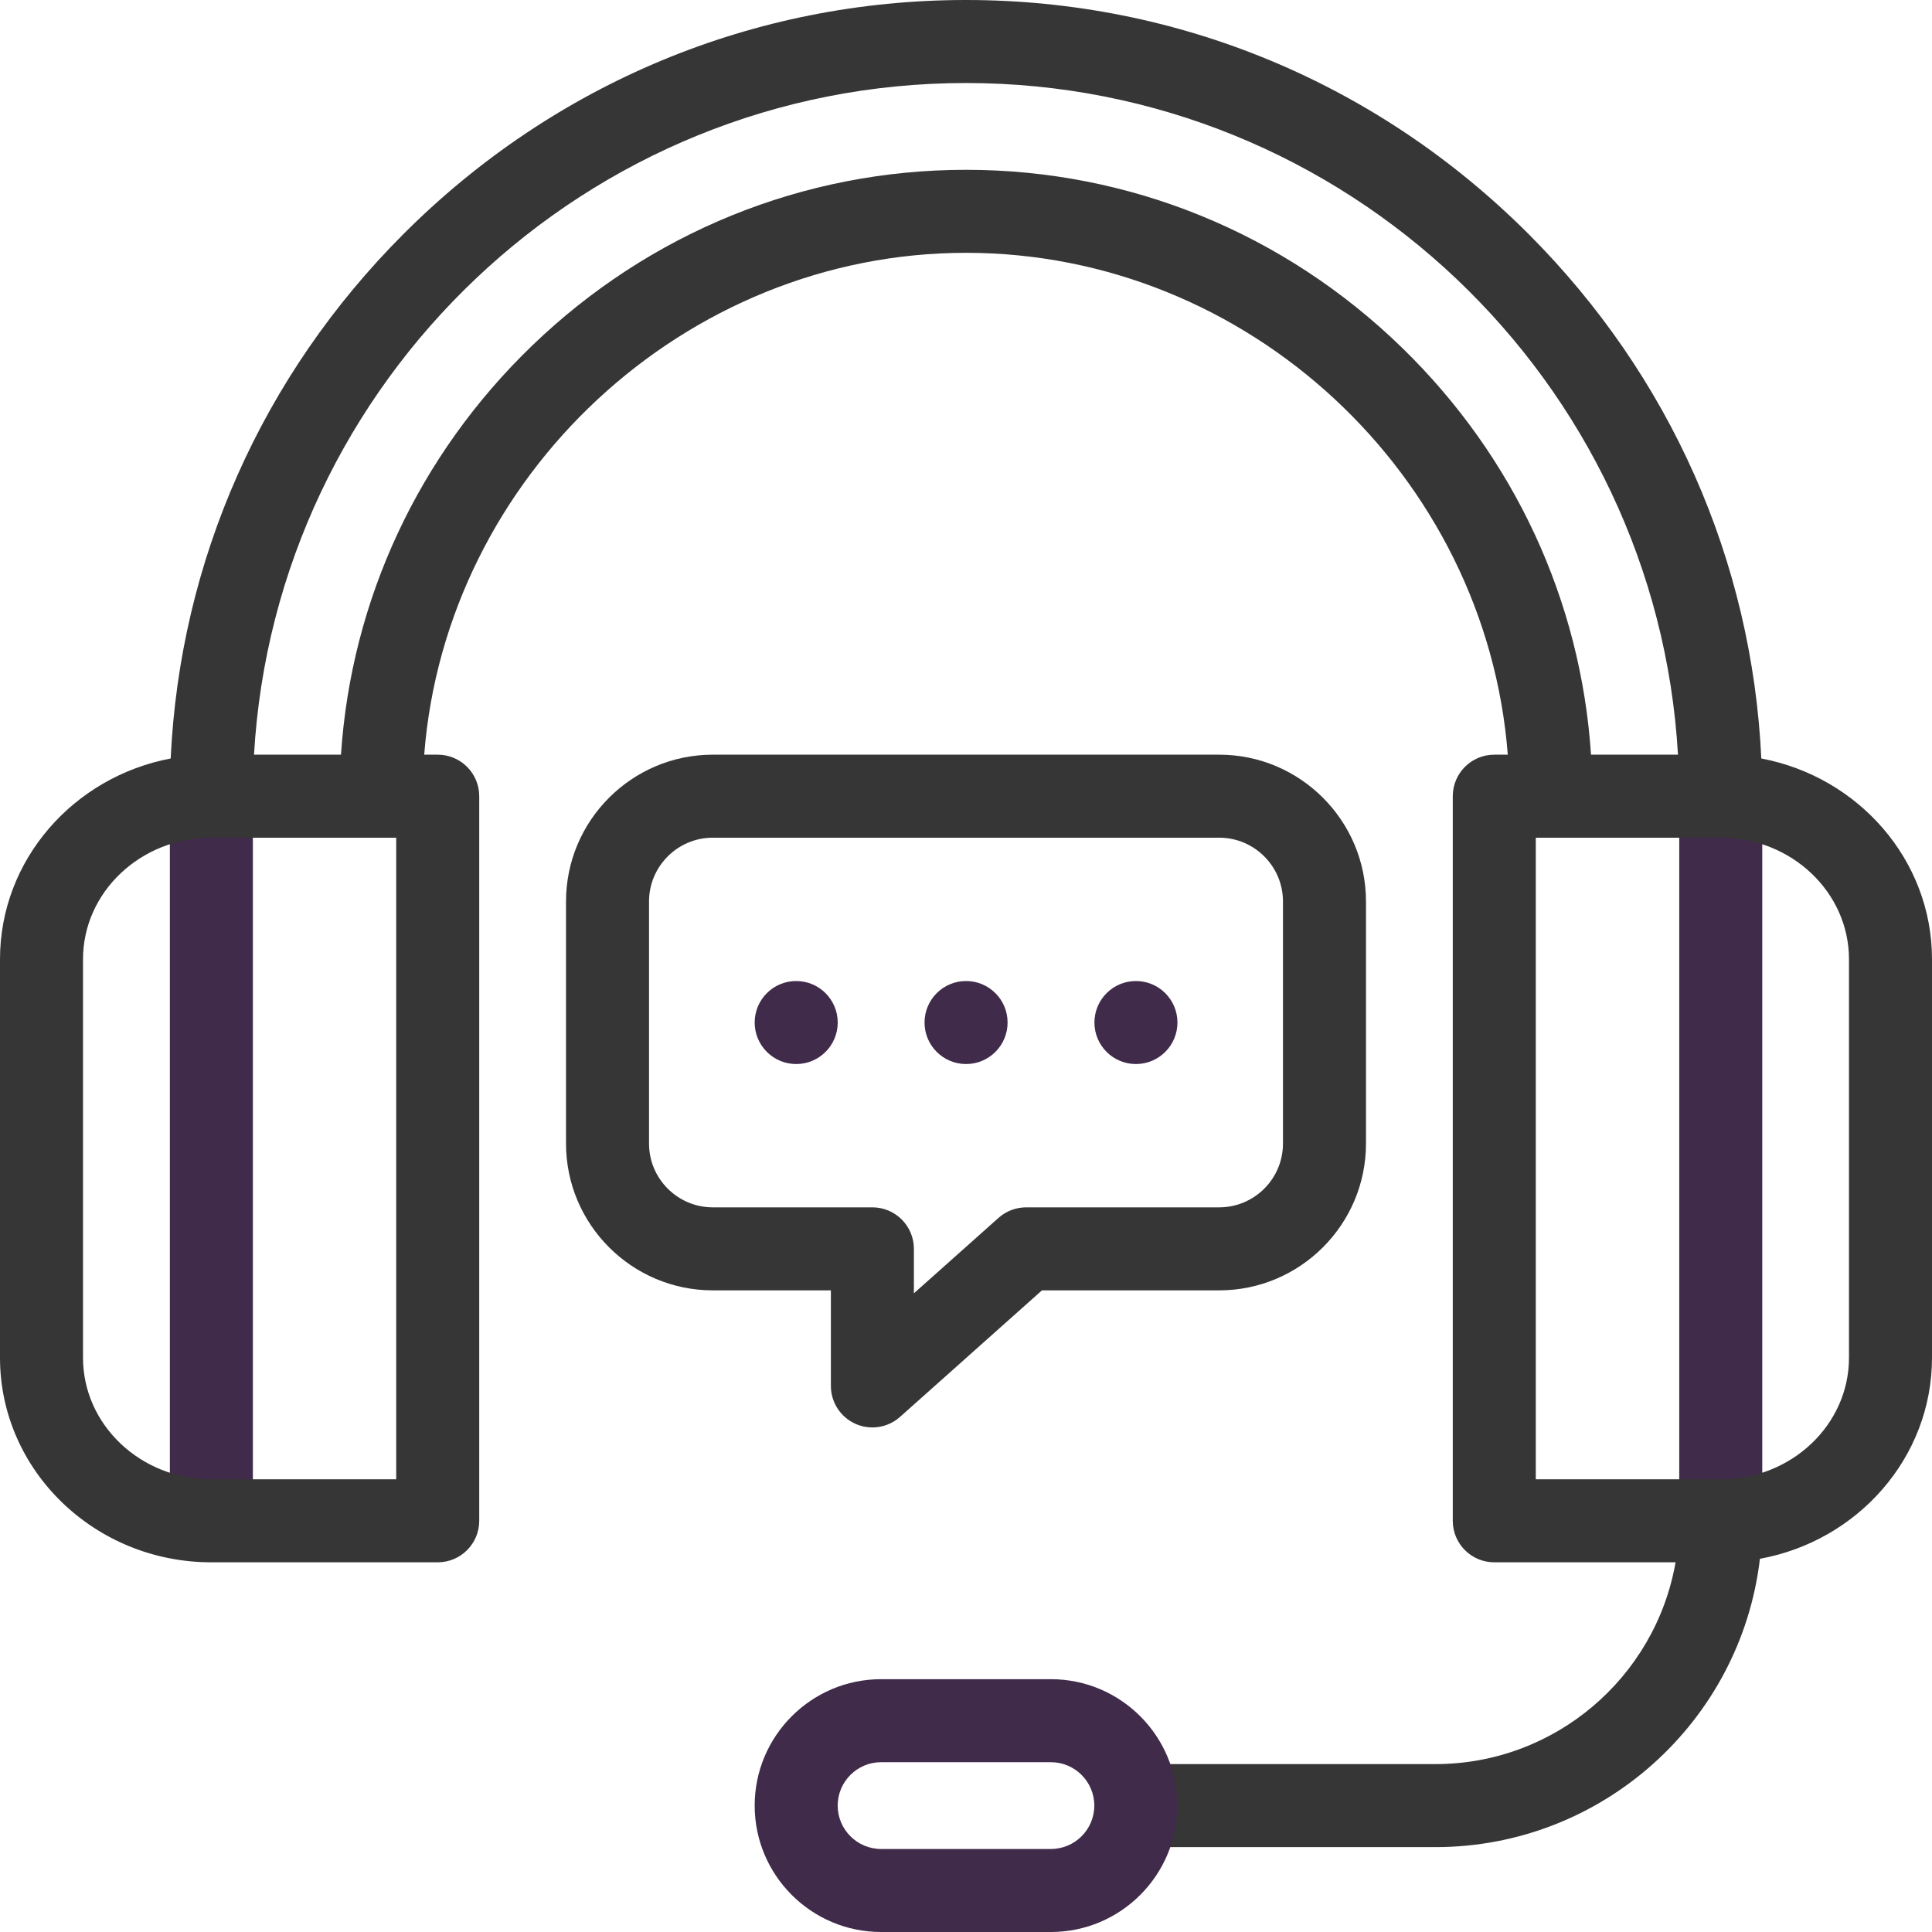 <svg width="63" height="63" viewBox="0 0 63 63" fill="none" xmlns="http://www.w3.org/2000/svg">
<g clip-path="url(#clip0_424_2314)">
<path d="M6.893 25.225C6.145 25.225 5.539 25.831 5.539 26.578V48.976C5.539 49.724 6.145 50.33 6.893 50.33C7.64 50.33 8.246 49.724 8.246 48.976V26.578C8.246 25.831 7.64 25.225 6.893 25.225Z" fill="#402B4A"/>
<path d="M56.111 25.225C55.364 25.225 54.758 25.831 54.758 26.578V48.976C54.758 49.724 55.364 50.33 56.111 50.33C56.859 50.33 57.465 49.724 57.465 48.976V26.578C57.465 25.831 56.859 25.225 56.111 25.225Z" fill="#402B4A"/>
<path d="M25.963 31.99H25.962C25.215 31.99 24.609 32.596 24.609 33.343C24.609 34.091 25.216 34.697 25.963 34.697C26.711 34.697 27.317 34.091 27.317 33.343C27.317 32.596 26.711 31.99 25.963 31.99Z" fill="#402B4A"/>
<path d="M31.502 31.99H31.502C30.754 31.99 30.148 32.596 30.148 33.343C30.148 34.091 30.755 34.697 31.502 34.697C32.25 34.697 32.856 34.091 32.856 33.343C32.856 32.596 32.25 31.99 31.502 31.99Z" fill="#402B4A"/>
<path d="M37.041 31.99H37.041C36.293 31.99 35.688 32.596 35.688 33.343C35.688 34.091 36.294 34.697 37.041 34.697C37.789 34.697 38.395 34.091 38.395 33.343C38.395 32.596 37.789 31.99 37.041 31.99Z" fill="#402B4A"/>
<path d="M57.434 24.733C57.132 18.285 54.462 12.25 49.838 7.625C44.92 2.708 38.408 0 31.5 0C24.592 0 18.08 2.708 13.163 7.625C8.538 12.25 5.868 18.285 5.566 24.733C2.398 25.333 0 28.04 0 31.279V44.275C0 47.953 3.091 50.945 6.891 50.945H14.273C15.021 50.945 15.627 50.339 15.627 49.592V25.963C15.627 25.215 15.021 24.609 14.273 24.609H13.833C14.537 15.526 22.324 8.244 31.5 8.244C40.71 8.244 48.464 15.511 49.167 24.609H48.727C47.979 24.609 47.373 25.215 47.373 25.963V49.592C47.373 50.339 47.979 50.945 48.727 50.945H54.638C53.983 54.7 50.703 57.525 46.806 57.525H37.189C36.441 57.525 35.835 58.13 35.835 58.878C35.835 59.626 36.441 60.232 37.189 60.232H46.806C52.229 60.232 56.762 56.15 57.389 50.83C60.579 50.248 63 47.53 63 44.275V31.279C63 28.04 60.602 25.333 57.434 24.733ZM12.92 48.238H6.891C4.584 48.238 2.707 46.46 2.707 44.275V31.279C2.707 29.094 4.584 27.316 6.891 27.316H12.92V48.238ZM45.726 11.346C41.879 7.6 36.827 5.537 31.5 5.537C26.208 5.537 21.179 7.577 17.341 11.281C13.65 14.843 11.454 19.557 11.119 24.609H8.283C8.986 12.414 19.131 2.707 31.5 2.707C43.869 2.707 54.014 12.414 54.717 24.609H51.881C51.549 19.59 49.381 14.905 45.726 11.346ZM60.293 44.275C60.293 46.46 58.416 48.238 56.109 48.238H50.08V27.316H56.109C58.416 27.316 60.293 29.094 60.293 31.279V44.275Z" fill="#363636"/>
<path d="M44.543 37.29V29.396C44.543 26.757 42.395 24.609 39.756 24.609H23.244C20.604 24.609 18.457 26.757 18.457 29.396V37.29C18.457 39.93 20.605 42.077 23.244 42.077H27.094V45.193C27.094 45.727 27.407 46.21 27.894 46.428C28.071 46.508 28.26 46.547 28.447 46.547C28.773 46.547 29.095 46.429 29.348 46.204L33.977 42.077H39.756C42.395 42.077 44.543 39.93 44.543 37.29ZM33.461 39.37C33.129 39.37 32.808 39.492 32.56 39.714L29.801 42.173V40.724C29.801 39.976 29.195 39.37 28.447 39.37H23.244C22.097 39.37 21.164 38.437 21.164 37.29V29.396C21.164 28.25 22.097 27.316 23.244 27.316H39.756C40.903 27.316 41.836 28.25 41.836 29.396V37.29C41.836 38.437 40.903 39.37 39.756 39.37H33.461Z" fill="#363636"/>
<path d="M34.269 63H28.731C26.459 63 24.609 61.151 24.609 58.878C24.609 56.605 26.459 54.756 28.731 54.756H34.269C36.541 54.756 38.391 56.605 38.391 58.878C38.391 61.151 36.541 63 34.269 63ZM28.731 57.463C27.951 57.463 27.316 58.098 27.316 58.878C27.316 59.658 27.951 60.293 28.731 60.293H34.269C35.049 60.293 35.684 59.658 35.684 58.878C35.684 58.098 35.049 57.463 34.269 57.463H28.731Z" fill="#402B4A"/>
</g>
<defs>
<clipPath id="clip0_424_2314">
<rect width="63" height="63" fill="white"/>
</clipPath>
</defs>
</svg>
